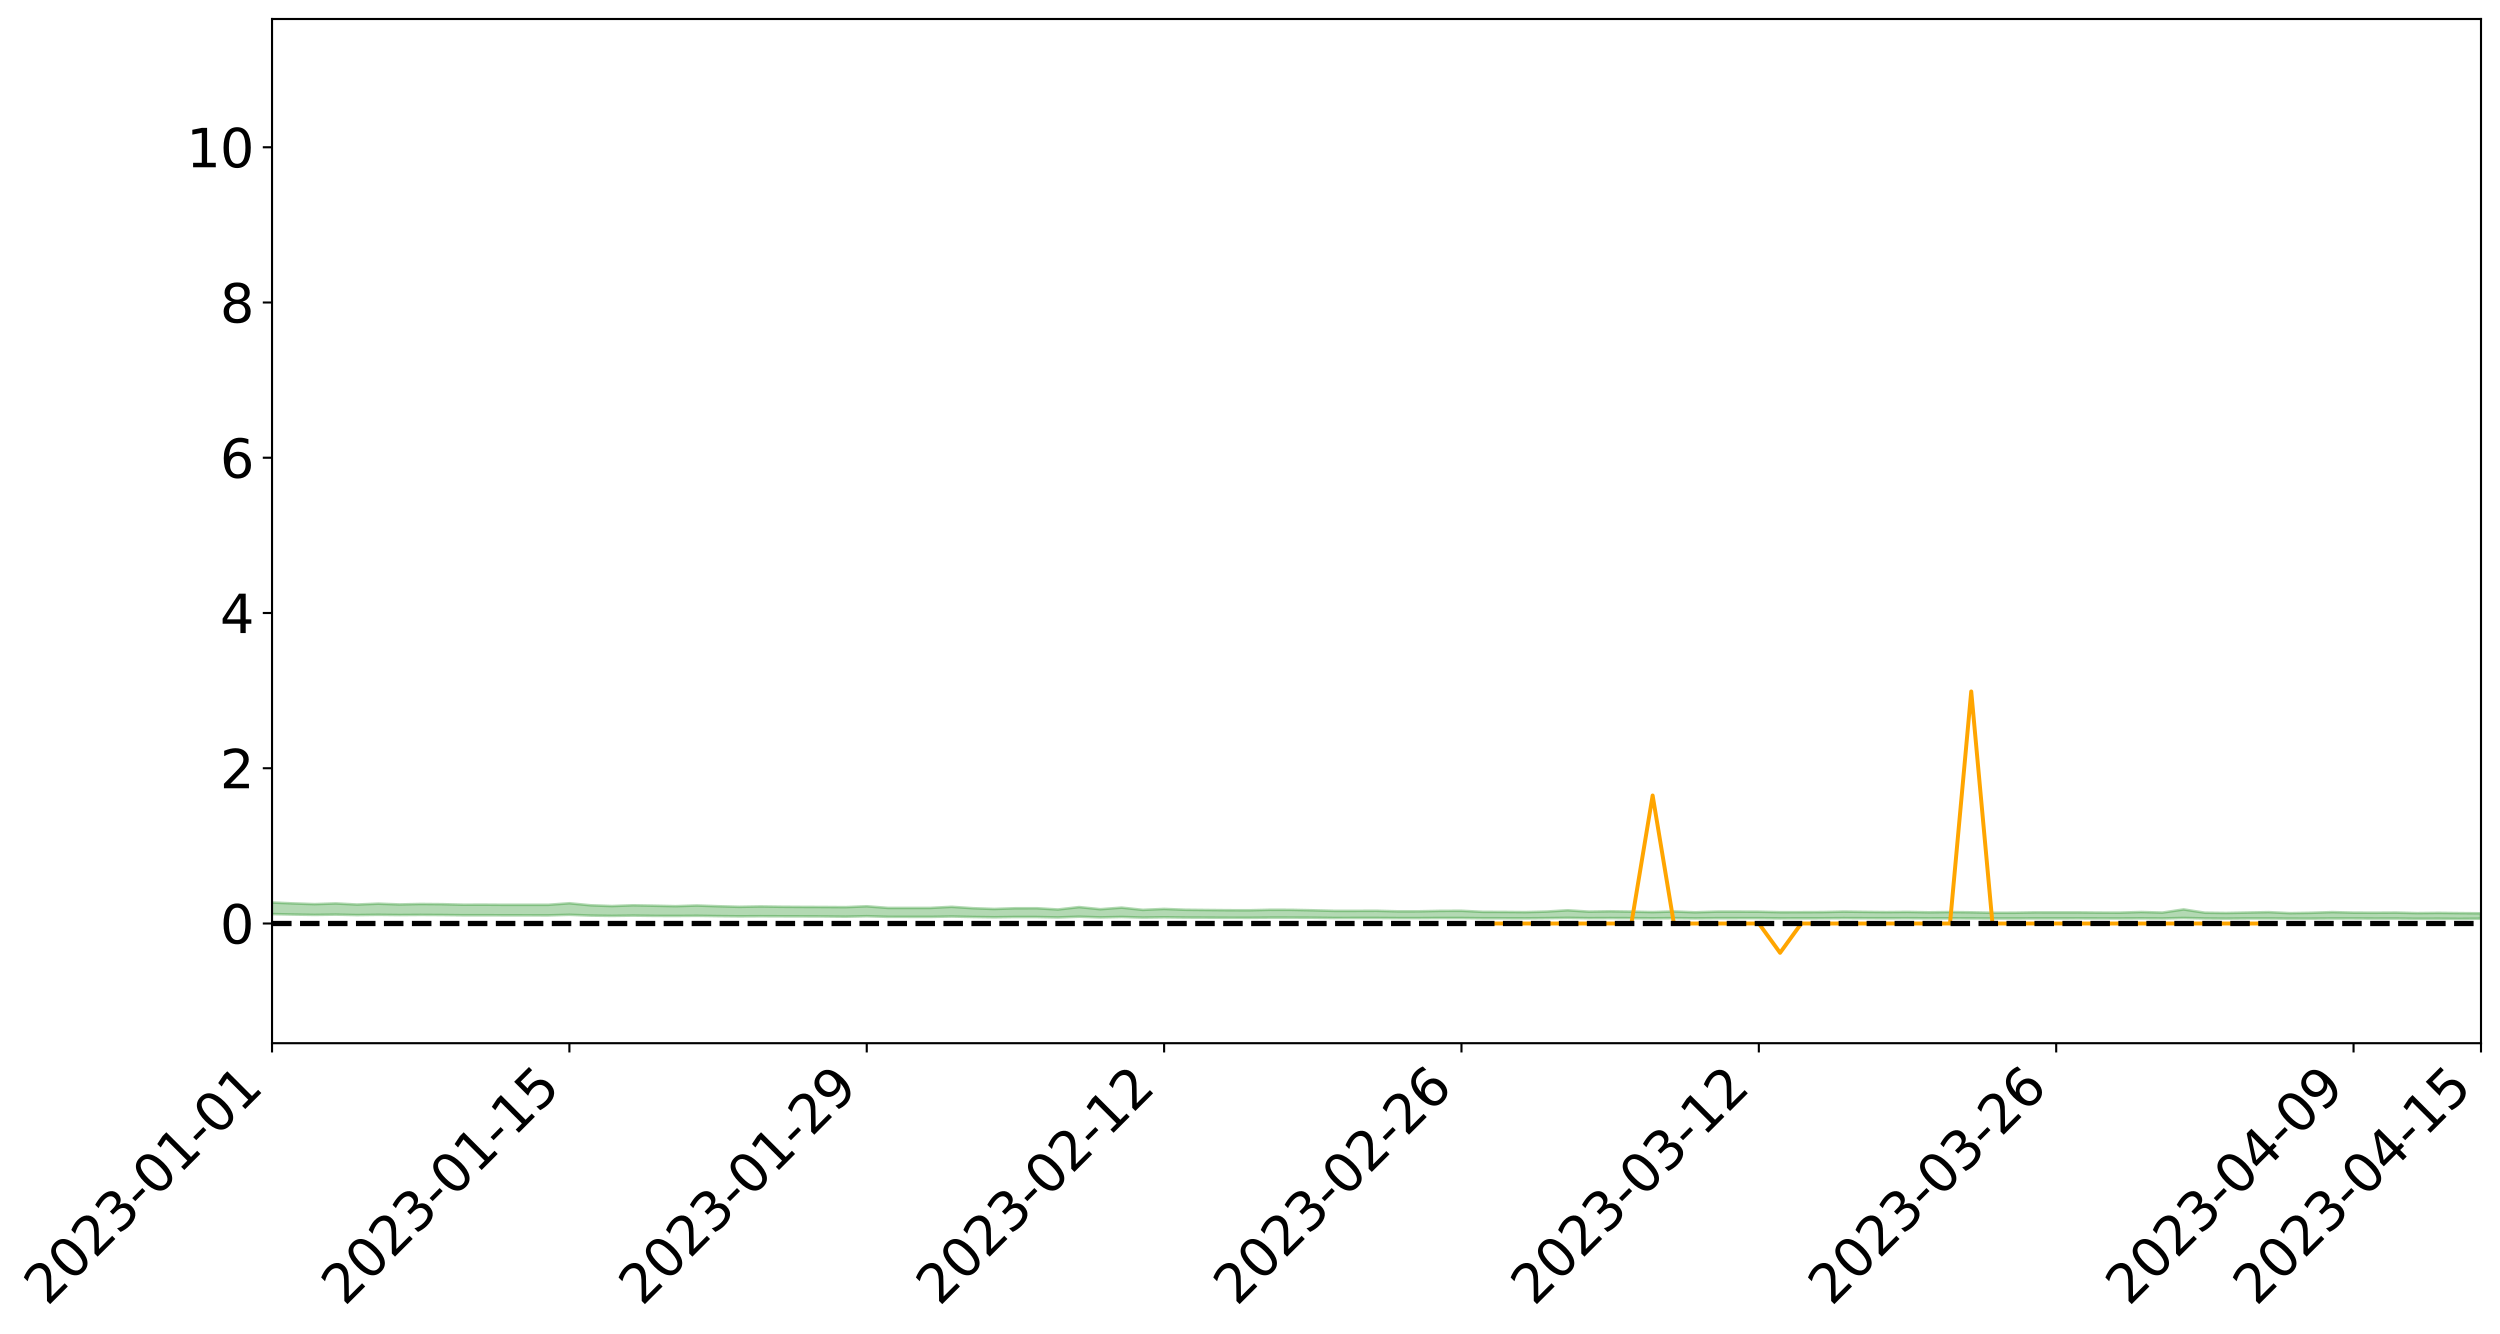 <?xml version="1.0" encoding="utf-8" standalone="no"?>
<!DOCTYPE svg PUBLIC "-//W3C//DTD SVG 1.1//EN"
  "http://www.w3.org/Graphics/SVG/1.1/DTD/svg11.dtd">
<svg xmlns:xlink="http://www.w3.org/1999/xlink" width="947.275pt" height="505.355pt" viewBox="0 0 947.275 505.355" xmlns="http://www.w3.org/2000/svg" version="1.1">
 <defs>
  <style type="text/css">*{stroke-linejoin: round; stroke-linecap: butt}</style>
 </defs>
 <g id="figure_1">
  <g id="patch_1">
   <path d="M 0 505.355 
L 947.275 505.355 
L 947.275 -0 
L 0 -0 
z
" style="fill: #ffffff"/>
  </g>
  <g id="axes_1">
   <g id="patch_2">
    <path d="M 103.075 395.28 
L 940.075 395.28 
L 940.075 7.2 
L 103.075 7.2 
z
" style="fill: #ffffff"/>
   </g>
   <g id="PolyCollection_1">
    <path d="M -4315.319 349.92 
L -4315.319 349.92 
L -4307.271 349.92 
L -4299.223 349.92 
L -4291.175 349.919 
L -4283.127 349.92 
L -4275.079 349.92 
L -4267.031 349.919 
L -4258.983 349.919 
L -4250.935 349.919 
L -4242.887 349.919 
L -4234.839 349.919 
L -4226.791 349.919 
L -4218.742 349.919 
L -4210.694 349.918 
L -4202.646 349.918 
L -4194.598 349.918 
L -4186.55 349.918 
L -4178.502 349.917 
L -4170.454 349.917 
L -4162.406 349.917 
L -4154.358 349.917 
L -4146.31 349.916 
L -4138.262 349.916 
L -4130.214 349.916 
L -4122.166 349.916 
L -4114.117 349.916 
L -4106.069 349.915 
L -4098.021 349.915 
L -4089.973 349.915 
L -4081.925 349.914 
L -4073.877 349.914 
L -4065.829 349.913 
L -4057.781 349.913 
L -4049.733 349.913 
L -4041.685 349.912 
L -4033.637 349.911 
L -4025.589 349.911 
L -4017.541 349.91 
L -4009.492 349.91 
L -4001.444 349.909 
L -3993.396 349.908 
L -3985.348 349.907 
L -3977.3 349.906 
L -3969.252 349.906 
L -3961.204 349.904 
L -3953.156 349.904 
L -3945.108 349.903 
L -3937.06 349.902 
L -3929.012 349.901 
L -3920.964 349.9 
L -3912.916 349.899 
L -3904.867 349.898 
L -3896.819 349.897 
L -3888.771 349.896 
L -3880.723 349.895 
L -3872.675 349.894 
L -3864.627 349.893 
L -3856.579 349.892 
L -3848.531 349.89 
L -3840.483 349.889 
L -3832.435 349.888 
L -3824.387 349.887 
L -3816.339 349.886 
L -3808.291 349.885 
L -3800.242 349.884 
L -3792.194 349.882 
L -3784.146 349.881 
L -3776.098 349.879 
L -3768.05 349.879 
L -3760.002 349.877 
L -3751.954 349.876 
L -3743.906 349.875 
L -3735.858 349.874 
L -3727.81 349.872 
L -3719.762 349.872 
L -3711.714 349.87 
L -3703.666 349.869 
L -3695.617 349.867 
L -3687.569 349.867 
L -3679.521 349.865 
L -3671.473 349.863 
L -3663.425 349.862 
L -3655.377 349.861 
L -3647.329 349.859 
L -3639.281 349.858 
L -3631.233 349.856 
L -3623.185 349.854 
L -3615.137 349.853 
L -3607.089 349.851 
L -3599.041 349.85 
L -3590.992 349.848 
L -3582.944 349.846 
L -3574.896 349.845 
L -3566.848 349.843 
L -3558.8 349.841 
L -3550.752 349.84 
L -3542.704 349.838 
L -3534.656 349.837 
L -3526.608 349.835 
L -3518.56 349.834 
L -3510.512 349.832 
L -3502.464 349.831 
L -3494.416 349.83 
L -3486.367 349.828 
L -3478.319 349.826 
L -3470.271 349.825 
L -3462.223 349.823 
L -3454.175 349.822 
L -3446.127 349.82 
L -3438.079 349.818 
L -3430.031 349.816 
L -3421.983 349.814 
L -3413.935 349.812 
L -3405.887 349.81 
L -3397.839 349.807 
L -3389.791 349.806 
L -3381.742 349.803 
L -3373.694 349.801 
L -3365.646 349.798 
L -3357.598 349.797 
L -3349.55 349.793 
L -3341.502 349.79 
L -3333.454 349.787 
L -3325.406 349.785 
L -3317.358 349.782 
L -3309.31 349.778 
L -3301.262 349.776 
L -3293.214 349.772 
L -3285.166 349.77 
L -3277.117 349.766 
L -3269.069 349.763 
L -3261.021 349.76 
L -3252.973 349.758 
L -3244.925 349.753 
L -3236.877 349.751 
L -3228.829 349.744 
L -3220.781 349.741 
L -3212.733 349.739 
L -3204.685 349.736 
L -3196.637 349.732 
L -3188.589 349.725 
L -3180.541 349.721 
L -3172.492 349.72 
L -3164.444 349.71 
L -3156.396 349.706 
L -3148.348 349.702 
L -3140.3 349.698 
L -3132.252 349.691 
L -3124.204 349.687 
L -3116.156 349.69 
L -3108.108 349.688 
L -3100.06 349.671 
L -3092.012 349.661 
L -3083.964 349.662 
L -3075.916 349.653 
L -3067.867 349.652 
L -3059.819 349.654 
L -3051.771 349.644 
L -3043.723 349.63 
L -3035.675 349.63 
L -3027.627 349.641 
L -3019.579 349.635 
L -3011.531 349.649 
L -3003.483 349.654 
L -2995.435 349.644 
L -2987.387 349.668 
L -2979.339 349.706 
L -2971.291 349.759 
L -2963.242 349.747 
L -2955.194 349.837 
L -2947.146 349.875 
L -2939.098 349.802 
L -2931.05 349.848 
L -2923.002 349.908 
L -2914.954 349.902 
L -2906.906 349.914 
L -2898.858 350.105 
L -2890.81 350.368 
L -2882.762 350.505 
L -2874.714 350.246 
L -2866.666 350.399 
L -2858.617 350.59 
L -2850.569 350.59 
L -2842.521 350.974 
L -2834.473 350.927 
L -2826.425 350.816 
L -2818.377 350.542 
L -2810.329 350.816 
L -2802.281 350.993 
L -2794.233 350.926 
L -2786.185 350.979 
L -2778.137 351.145 
L -2770.089 351.129 
L -2762.041 351 
L -2753.992 351.179 
L -2745.944 351.224 
L -2737.896 351.166 
L -2729.848 351.289 
L -2721.8 351.336 
L -2713.752 351.333 
L -2705.704 351.304 
L -2697.656 351.348 
L -2689.608 351.317 
L -2681.56 351.328 
L -2673.512 351.372 
L -2665.464 351.347 
L -2657.416 351.373 
L -2649.367 351.383 
L -2641.319 351.362 
L -2633.271 351.381 
L -2625.223 351.344 
L -2617.175 351.361 
L -2609.127 351.381 
L -2601.079 351.392 
L -2593.031 351.38 
L -2584.983 351.371 
L -2576.935 351.375 
L -2568.887 351.369 
L -2560.839 351.376 
L -2552.791 351.381 
L -2544.742 351.362 
L -2536.694 351.387 
L -2528.646 351.377 
L -2520.598 351.375 
L -2512.55 351.39 
L -2504.502 351.381 
L -2496.454 351.384 
L -2488.406 351.399 
L -2480.358 351.417 
L -2472.31 351.395 
L -2464.262 351.389 
L -2456.214 351.399 
L -2448.166 351.455 
L -2440.117 351.463 
L -2432.069 351.488 
L -2424.021 351.444 
L -2415.973 351.421 
L -2407.925 351.435 
L -2399.877 351.472 
L -2391.829 351.48 
L -2383.781 351.428 
L -2375.733 351.478 
L -2367.685 351.46 
L -2359.637 351.459 
L -2351.589 351.432 
L -2343.541 351.454 
L -2335.492 351.443 
L -2327.444 351.457 
L -2319.396 351.436 
L -2311.348 351.421 
L -2303.3 351.395 
L -2295.252 351.383 
L -2287.204 351.37 
L -2279.156 351.35 
L -2271.108 351.344 
L -2263.06 351.323 
L -2255.012 351.301 
L -2246.964 351.261 
L -2238.916 351.225 
L -2230.867 351.204 
L -2222.819 351.166 
L -2214.771 351.152 
L -2206.723 351.118 
L -2198.675 351.072 
L -2190.627 351.033 
L -2182.579 350.997 
L -2174.531 350.95 
L -2166.483 350.914 
L -2158.435 350.871 
L -2150.387 350.83 
L -2142.339 350.781 
L -2134.291 350.735 
L -2126.242 350.686 
L -2118.194 350.641 
L -2110.146 350.594 
L -2102.098 350.537 
L -2094.05 350.483 
L -2086.002 350.43 
L -2077.954 350.389 
L -2069.906 350.331 
L -2061.858 350.28 
L -2053.81 350.224 
L -2045.762 350.147 
L -2037.714 350.106 
L -2029.666 350.041 
L -2021.617 349.986 
L -2013.569 349.925 
L -2005.521 349.857 
L -1997.473 349.794 
L -1989.425 349.73 
L -1981.377 349.652 
L -1973.329 349.594 
L -1965.281 349.517 
L -1957.233 349.462 
L -1949.185 349.383 
L -1941.137 349.304 
L -1933.089 349.234 
L -1925.041 349.173 
L -1916.992 349.084 
L -1908.944 349.016 
L -1900.896 348.935 
L -1892.848 348.866 
L -1884.8 348.781 
L -1876.752 348.702 
L -1868.704 348.678 
L -1860.656 348.542 
L -1852.608 348.505 
L -1844.56 348.419 
L -1836.512 348.35 
L -1828.464 348.273 
L -1820.416 348.194 
L -1812.367 348.118 
L -1804.319 348.047 
L -1796.271 347.979 
L -1788.223 347.909 
L -1780.175 347.927 
L -1772.127 347.759 
L -1764.079 347.709 
L -1756.031 347.794 
L -1747.983 347.609 
L -1739.935 347.613 
L -1731.887 347.575 
L -1723.839 347.464 
L -1715.791 347.461 
L -1707.742 347.517 
L -1699.694 347.432 
L -1691.646 347.385 
L -1683.598 347.42 
L -1675.55 347.383 
L -1667.502 347.397 
L -1659.454 347.431 
L -1651.406 347.482 
L -1643.358 347.664 
L -1635.31 347.593 
L -1627.262 347.678 
L -1619.214 347.738 
L -1611.166 347.766 
L -1603.117 347.853 
L -1595.069 347.894 
L -1587.021 347.742 
L -1578.973 347.84 
L -1570.925 347.99 
L -1562.877 348.048 
L -1554.829 348.042 
L -1546.781 348.233 
L -1538.733 348.22 
L -1530.685 348.236 
L -1522.637 348.207 
L -1514.589 348.354 
L -1506.541 348.263 
L -1498.492 348.208 
L -1490.444 348.312 
L -1482.396 348.419 
L -1474.348 348.354 
L -1466.3 348.387 
L -1458.252 348.378 
L -1450.204 348.347 
L -1442.156 348.296 
L -1434.108 348.296 
L -1426.06 348.277 
L -1418.012 348.369 
L -1409.964 348.255 
L -1401.916 348.33 
L -1393.867 348.268 
L -1385.819 348.207 
L -1377.771 348.22 
L -1369.723 348.203 
L -1361.675 348.109 
L -1353.627 348.084 
L -1345.579 348.034 
L -1337.531 348.062 
L -1329.483 347.986 
L -1321.435 347.932 
L -1313.387 347.883 
L -1305.339 347.874 
L -1297.291 347.81 
L -1289.242 347.732 
L -1281.194 347.694 
L -1273.146 347.593 
L -1265.098 347.545 
L -1257.05 347.572 
L -1249.002 347.52 
L -1240.954 347.422 
L -1232.906 347.345 
L -1224.858 347.309 
L -1216.81 347.23 
L -1208.762 347.225 
L -1200.714 347.204 
L -1192.666 347.171 
L -1184.617 347.134 
L -1176.569 347.075 
L -1168.521 347.075 
L -1160.473 347.028 
L -1152.425 347.001 
L -1144.377 346.966 
L -1136.329 346.946 
L -1128.281 346.896 
L -1120.233 346.823 
L -1112.185 346.8 
L -1104.137 346.737 
L -1096.089 346.657 
L -1088.041 346.682 
L -1079.992 346.58 
L -1071.944 346.597 
L -1063.896 346.564 
L -1055.848 346.553 
L -1047.8 346.484 
L -1039.752 346.465 
L -1031.704 346.442 
L -1023.656 346.362 
L -1015.608 346.366 
L -1007.56 346.347 
L -999.512 346.333 
L -991.464 346.29 
L -983.416 346.294 
L -975.367 346.252 
L -967.319 346.212 
L -959.271 346.154 
L -951.223 346.13 
L -943.175 346.112 
L -935.127 346.07 
L -927.079 346.069 
L -919.031 346.045 
L -910.983 346.009 
L -902.935 346.004 
L -894.887 345.964 
L -886.839 345.988 
L -878.791 345.959 
L -870.742 345.955 
L -862.694 345.908 
L -854.646 345.845 
L -846.598 345.891 
L -838.55 345.885 
L -830.502 345.862 
L -822.454 345.839 
L -814.406 345.795 
L -806.358 345.783 
L -798.31 345.757 
L -790.262 345.758 
L -782.214 345.747 
L -774.166 345.706 
L -766.117 345.648 
L -758.069 345.717 
L -750.021 345.698 
L -741.973 345.649 
L -733.925 345.676 
L -725.877 345.59 
L -717.829 345.598 
L -709.781 345.601 
L -701.733 345.541 
L -693.685 345.635 
L -685.637 345.535 
L -677.589 345.482 
L -669.541 345.542 
L -661.492 345.555 
L -653.444 345.52 
L -645.396 345.54 
L -637.348 345.49 
L -629.3 345.571 
L -621.252 345.521 
L -613.204 345.532 
L -605.156 345.466 
L -597.108 345.406 
L -589.06 345.466 
L -581.012 345.579 
L -572.964 345.432 
L -564.916 345.431 
L -556.867 345.371 
L -548.819 345.387 
L -540.771 345.371 
L -532.723 345.33 
L -524.675 345.31 
L -516.627 345.361 
L -508.579 345.322 
L -500.531 345.369 
L -492.483 345.372 
L -484.435 345.208 
L -476.387 345.267 
L -468.339 345.267 
L -460.291 345.273 
L -452.242 345.278 
L -444.194 345.375 
L -436.146 345.412 
L -428.098 345.405 
L -420.05 345.514 
L -412.002 345.696 
L -403.954 345.476 
L -395.906 345.473 
L -387.858 345.477 
L -379.81 345.549 
L -371.762 345.566 
L -363.714 345.566 
L -355.666 345.724 
L -347.617 345.783 
L -339.569 345.603 
L -331.521 345.765 
L -323.473 345.685 
L -315.425 345.634 
L -307.377 345.831 
L -299.329 345.79 
L -291.281 345.917 
L -283.233 345.876 
L -275.185 345.787 
L -267.137 345.865 
L -259.089 345.862 
L -251.041 345.937 
L -242.992 345.885 
L -234.944 346.011 
L -226.896 345.913 
L -218.848 345.978 
L -210.8 345.96 
L -202.752 346.031 
L -194.704 345.905 
L -186.656 346.031 
L -178.608 346.019 
L -170.56 346.103 
L -162.512 346.146 
L -154.464 346.141 
L -146.416 346.114 
L -138.367 346.166 
L -130.319 346.205 
L -122.271 346.162 
L -114.223 346.143 
L -106.175 346.188 
L -98.127 346.23 
L -90.079 346.146 
L -82.031 346.096 
L -73.983 346.273 
L -65.935 346.351 
L -57.887 346.161 
L -49.839 346.212 
L -41.791 346.236 
L -33.742 346.245 
L -25.694 346.335 
L -17.646 346.32 
L -9.598 346.279 
L -1.55 346.316 
L 6.498 346.325 
L 14.546 346.222 
L 22.594 346.271 
L 30.642 346.238 
L 38.69 346.375 
L 46.738 346.545 
L 54.786 346.519 
L 62.834 346.383 
L 70.883 346.368 
L 78.931 346.387 
L 86.979 346.393 
L 95.027 346.52 
L 103.075 346.359 
L 111.123 346.53 
L 119.171 346.667 
L 127.219 346.554 
L 135.267 346.731 
L 143.315 346.622 
L 151.363 346.72 
L 159.411 346.658 
L 167.459 346.707 
L 175.508 346.803 
L 183.556 346.798 
L 191.604 346.829 
L 199.652 346.839 
L 207.7 346.851 
L 215.748 346.624 
L 223.796 346.921 
L 231.844 347.045 
L 239.892 346.929 
L 247.94 347.038 
L 255.988 347.064 
L 264.036 347.004 
L 272.084 347.128 
L 280.133 347.211 
L 288.181 347.165 
L 296.229 347.199 
L 304.277 347.219 
L 312.325 347.251 
L 320.373 347.345 
L 328.421 347.16 
L 336.469 347.396 
L 344.517 347.403 
L 352.565 347.416 
L 360.613 347.273 
L 368.661 347.452 
L 376.709 347.571 
L 384.758 347.453 
L 392.806 347.467 
L 400.854 347.632 
L 408.902 347.347 
L 416.95 347.615 
L 424.998 347.448 
L 433.046 347.681 
L 441.094 347.571 
L 449.142 347.672 
L 457.19 347.703 
L 465.238 347.746 
L 473.286 347.759 
L 481.334 347.695 
L 489.383 347.696 
L 497.431 347.727 
L 505.479 347.832 
L 513.527 347.818 
L 521.575 347.814 
L 529.623 347.878 
L 537.671 347.882 
L 545.719 347.829 
L 553.767 347.838 
L 561.815 347.937 
L 569.863 347.951 
L 577.911 347.975 
L 585.959 347.896 
L 594.008 347.778 
L 602.056 347.909 
L 610.104 347.87 
L 618.152 347.905 
L 626.2 347.963 
L 634.248 347.891 
L 642.296 347.984 
L 650.344 347.918 
L 658.392 347.908 
L 666.44 347.904 
L 674.488 347.985 
L 682.536 347.964 
L 690.584 347.956 
L 698.633 347.896 
L 706.681 347.927 
L 714.729 347.94 
L 722.777 347.922 
L 730.825 347.975 
L 738.873 347.962 
L 746.921 347.992 
L 754.969 348.025 
L 763.017 348.022 
L 771.065 347.988 
L 779.113 347.996 
L 787.161 347.975 
L 795.209 348.001 
L 803.258 348.006 
L 811.306 347.968 
L 819.354 348.01 
L 827.402 347.825 
L 835.45 348.01 
L 843.498 348.079 
L 851.546 348.004 
L 859.594 348.004 
L 867.642 348.073 
L 875.69 348.076 
L 883.738 348.011 
L 891.786 348.007 
L 899.834 348.052 
L 907.883 348.037 
L 915.931 348.122 
L 923.979 348.094 
L 932.027 348.161 
L 940.075 348.089 
L 940.075 346.066 
L 940.075 346.066 
L 932.027 345.987 
L 923.979 345.89 
L 915.931 345.987 
L 907.883 345.793 
L 899.834 345.843 
L 891.786 345.813 
L 883.738 345.611 
L 875.69 345.866 
L 867.642 346.001 
L 859.594 345.621 
L 851.546 345.783 
L 843.498 345.939 
L 835.45 345.835 
L 827.402 344.594 
L 819.354 345.796 
L 811.306 345.571 
L 803.258 345.814 
L 795.209 345.799 
L 787.161 345.709 
L 779.113 345.723 
L 771.065 345.704 
L 763.017 345.849 
L 754.969 345.861 
L 746.921 345.688 
L 738.873 345.577 
L 730.825 345.689 
L 722.777 345.527 
L 714.729 345.606 
L 706.681 345.517 
L 698.633 345.401 
L 690.584 345.593 
L 682.536 345.626 
L 674.488 345.64 
L 666.44 345.447 
L 658.392 345.417 
L 650.344 345.422 
L 642.296 345.678 
L 634.248 345.361 
L 626.2 345.6 
L 618.152 345.423 
L 610.104 345.293 
L 602.056 345.43 
L 594.008 344.917 
L 585.959 345.405 
L 577.911 345.617 
L 569.863 345.538 
L 561.815 345.51 
L 553.767 345.106 
L 545.719 345.136 
L 537.671 345.304 
L 529.623 345.313 
L 521.575 345.099 
L 513.527 345.131 
L 505.479 345.13 
L 497.431 344.922 
L 489.383 344.746 
L 481.334 344.723 
L 473.286 344.916 
L 465.238 344.886 
L 457.19 344.805 
L 449.142 344.721 
L 441.094 344.403 
L 433.046 344.76 
L 424.998 343.908 
L 416.95 344.515 
L 408.902 343.705 
L 400.854 344.619 
L 392.806 344.141 
L 384.758 344.148 
L 376.709 344.42 
L 368.661 344.135 
L 360.613 343.602 
L 352.565 344.018 
L 344.517 344.025 
L 336.469 344.023 
L 328.421 343.399 
L 320.373 343.73 
L 312.325 343.668 
L 304.277 343.638 
L 296.229 343.581 
L 288.181 343.462 
L 280.133 343.606 
L 272.084 343.385 
L 264.036 343.106 
L 255.988 343.362 
L 247.94 343.183 
L 239.892 343.024 
L 231.844 343.317 
L 223.796 343.025 
L 215.748 342.257 
L 207.7 342.84 
L 199.652 342.83 
L 191.604 342.844 
L 183.556 342.786 
L 175.508 342.802 
L 167.459 342.602 
L 159.411 342.527 
L 151.363 342.704 
L 143.315 342.409 
L 135.267 342.737 
L 127.219 342.323 
L 119.171 342.583 
L 111.123 342.312 
L 103.075 341.974 
L 95.027 342.313 
L 86.979 342.019 
L 78.931 342.056 
L 70.883 342.059 
L 62.834 342.105 
L 54.786 342.413 
L 46.738 342.5 
L 38.69 342.168 
L 30.642 341.828 
L 22.594 341.947 
L 14.546 341.894 
L 6.498 342.137 
L -1.55 342.134 
L -9.598 342.064 
L -17.646 342.202 
L -25.694 342.214 
L -33.742 342.054 
L -41.791 342.098 
L -49.839 342.05 
L -57.887 341.987 
L -65.935 342.419 
L -73.983 342.212 
L -82.031 341.921 
L -90.079 342.096 
L -98.127 342.255 
L -106.175 342.19 
L -114.223 342.147 
L -122.271 342.225 
L -130.319 342.392 
L -138.367 342.264 
L -146.416 342.233 
L -154.464 342.321 
L -162.512 342.25 
L -170.56 342.307 
L -178.608 342.139 
L -186.656 342.235 
L -194.704 342.025 
L -202.752 342.253 
L -210.8 342.184 
L -218.848 342.266 
L -226.896 342.227 
L -234.944 342.376 
L -242.992 342.191 
L -251.041 342.348 
L -259.089 342.24 
L -267.137 342.29 
L -275.185 342.211 
L -283.233 342.289 
L -291.281 342.462 
L -299.329 342.341 
L -307.377 342.4 
L -315.425 342.14 
L -323.473 342.293 
L -331.521 342.383 
L -339.569 342.188 
L -347.617 342.454 
L -355.666 342.496 
L -363.714 342.245 
L -371.762 342.273 
L -379.81 342.279 
L -387.858 342.205 
L -395.906 342.299 
L -403.954 342.3 
L -412.002 342.65 
L -420.05 342.455 
L -428.098 342.32 
L -436.146 342.354 
L -444.194 342.337 
L -452.242 342.269 
L -460.291 342.337 
L -468.339 342.303 
L -476.387 342.412 
L -484.435 342.35 
L -492.483 342.568 
L -500.531 342.628 
L -508.579 342.622 
L -516.627 342.699 
L -524.675 342.666 
L -532.723 342.757 
L -540.771 342.825 
L -548.819 342.947 
L -556.867 342.915 
L -564.916 343.046 
L -572.964 343.063 
L -581.012 343.276 
L -589.06 343.191 
L -597.108 343.161 
L -605.156 343.271 
L -613.204 343.339 
L -621.252 343.374 
L -629.3 343.508 
L -637.348 343.451 
L -645.396 343.55 
L -653.444 343.547 
L -661.492 343.592 
L -669.541 343.592 
L -677.589 343.577 
L -685.637 343.685 
L -693.685 343.819 
L -701.733 343.735 
L -709.781 343.824 
L -717.829 343.822 
L -725.877 343.882 
L -733.925 343.99 
L -741.973 343.985 
L -750.021 344.076 
L -758.069 344.118 
L -766.117 344.065 
L -774.166 344.132 
L -782.214 344.204 
L -790.262 344.244 
L -798.31 344.264 
L -806.358 344.322 
L -814.406 344.339 
L -822.454 344.41 
L -830.502 344.446 
L -838.55 344.48 
L -846.598 344.511 
L -854.646 344.436 
L -862.694 344.561 
L -870.742 344.622 
L -878.791 344.629 
L -886.839 344.651 
L -894.887 344.674 
L -902.935 344.723 
L -910.983 344.735 
L -919.031 344.797 
L -927.079 344.829 
L -935.127 344.841 
L -943.175 344.872 
L -951.223 344.913 
L -959.271 344.956 
L -967.319 345.051 
L -975.367 345.086 
L -983.416 345.14 
L -991.464 345.142 
L -999.512 345.198 
L -1007.56 345.217 
L -1015.608 345.246 
L -1023.656 345.223 
L -1031.704 345.354 
L -1039.752 345.379 
L -1047.8 345.408 
L -1055.848 345.497 
L -1063.896 345.505 
L -1071.944 345.551 
L -1079.992 345.54 
L -1088.041 345.654 
L -1096.089 345.632 
L -1104.137 345.748 
L -1112.185 345.823 
L -1120.233 345.857 
L -1128.281 345.956 
L -1136.329 346.026 
L -1144.377 346.049 
L -1152.425 346.096 
L -1160.473 346.127 
L -1168.521 346.19 
L -1176.569 346.191 
L -1184.617 346.27 
L -1192.666 346.329 
L -1200.714 346.369 
L -1208.762 346.4 
L -1216.81 346.416 
L -1224.858 346.51 
L -1232.906 346.534 
L -1240.954 346.581 
L -1249.002 346.664 
L -1257.05 346.694 
L -1265.098 346.625 
L -1273.146 346.644 
L -1281.194 346.727 
L -1289.242 346.734 
L -1297.291 346.793 
L -1305.339 346.838 
L -1313.387 346.818 
L -1321.435 346.831 
L -1329.483 346.869 
L -1337.531 346.933 
L -1345.579 346.87 
L -1353.627 346.896 
L -1361.675 346.892 
L -1369.723 346.978 
L -1377.771 346.961 
L -1385.819 346.925 
L -1393.867 346.967 
L -1401.916 347.018 
L -1409.964 346.908 
L -1418.012 347.015 
L -1426.06 346.889 
L -1434.108 346.885 
L -1442.156 346.864 
L -1450.204 346.895 
L -1458.252 346.914 
L -1466.3 346.931 
L -1474.348 346.863 
L -1482.396 346.914 
L -1490.444 346.758 
L -1498.492 346.575 
L -1506.541 346.632 
L -1514.589 346.725 
L -1522.637 346.511 
L -1530.685 346.54 
L -1538.733 346.481 
L -1546.781 346.472 
L -1554.829 346.193 
L -1562.877 346.159 
L -1570.925 346.056 
L -1578.973 345.83 
L -1587.021 345.641 
L -1595.069 345.834 
L -1603.117 345.731 
L -1611.166 345.569 
L -1619.214 345.504 
L -1627.262 345.391 
L -1635.31 345.24 
L -1643.358 345.304 
L -1651.406 345.048 
L -1659.454 344.917 
L -1667.502 344.864 
L -1675.55 344.822 
L -1683.598 344.861 
L -1691.646 344.809 
L -1699.694 344.876 
L -1707.742 344.962 
L -1715.791 344.856 
L -1723.839 344.861 
L -1731.887 344.996 
L -1739.935 345.042 
L -1747.983 345.017 
L -1756.031 345.277 
L -1764.079 345.132 
L -1772.127 345.211 
L -1780.175 345.417 
L -1788.223 345.39 
L -1796.271 345.481 
L -1804.319 345.566 
L -1812.367 345.662 
L -1820.416 345.755 
L -1828.464 345.857 
L -1836.512 345.954 
L -1844.56 346.038 
L -1852.608 346.156 
L -1860.656 346.205 
L -1868.704 346.378 
L -1876.752 346.411 
L -1884.8 346.512 
L -1892.848 346.625 
L -1900.896 346.716 
L -1908.944 346.826 
L -1916.992 346.912 
L -1925.041 347.029 
L -1933.089 347.112 
L -1941.137 347.209 
L -1949.185 347.311 
L -1957.233 347.417 
L -1965.281 347.494 
L -1973.329 347.599 
L -1981.377 347.674 
L -1989.425 347.78 
L -1997.473 347.866 
L -2005.521 347.958 
L -2013.569 348.048 
L -2021.617 348.133 
L -2029.666 348.211 
L -2037.714 348.303 
L -2045.762 348.364 
L -2053.81 348.467 
L -2061.858 348.547 
L -2069.906 348.618 
L -2077.954 348.7 
L -2086.002 348.771 
L -2094.05 348.836 
L -2102.098 348.914 
L -2110.146 348.996 
L -2118.194 349.064 
L -2126.242 349.129 
L -2134.291 349.204 
L -2142.339 349.265 
L -2150.387 349.335 
L -2158.435 349.395 
L -2166.483 349.46 
L -2174.531 349.513 
L -2182.579 349.582 
L -2190.627 349.634 
L -2198.675 349.694 
L -2206.723 349.761 
L -2214.771 349.815 
L -2222.819 349.847 
L -2230.867 349.902 
L -2238.916 349.94 
L -2246.964 349.993 
L -2255.012 350.054 
L -2263.06 350.093 
L -2271.108 350.129 
L -2279.156 350.155 
L -2287.204 350.191 
L -2295.252 350.223 
L -2303.3 350.255 
L -2311.348 350.3 
L -2319.396 350.333 
L -2327.444 350.369 
L -2335.492 350.377 
L -2343.541 350.407 
L -2351.589 350.404 
L -2359.637 350.446 
L -2367.685 350.471 
L -2375.733 350.498 
L -2383.781 350.467 
L -2391.829 350.537 
L -2399.877 350.546 
L -2407.925 350.528 
L -2415.973 350.532 
L -2424.021 350.573 
L -2432.069 350.631 
L -2440.117 350.625 
L -2448.166 350.635 
L -2456.214 350.597 
L -2464.262 350.616 
L -2472.31 350.628 
L -2480.358 350.664 
L -2488.406 350.663 
L -2496.454 350.664 
L -2504.502 350.675 
L -2512.55 350.698 
L -2520.598 350.704 
L -2528.646 350.717 
L -2536.694 350.739 
L -2544.742 350.732 
L -2552.791 350.762 
L -2560.839 350.77 
L -2568.887 350.777 
L -2576.935 350.799 
L -2584.983 350.807 
L -2593.031 350.826 
L -2601.079 350.848 
L -2609.127 350.851 
L -2617.175 350.844 
L -2625.223 350.845 
L -2633.271 350.885 
L -2641.319 350.878 
L -2649.367 350.907 
L -2657.416 350.909 
L -2665.464 350.894 
L -2673.512 350.928 
L -2681.56 350.896 
L -2689.608 350.894 
L -2697.656 350.932 
L -2705.704 350.898 
L -2713.752 350.932 
L -2721.8 350.944 
L -2729.848 350.905 
L -2737.896 350.797 
L -2745.944 350.858 
L -2753.992 350.823 
L -2762.041 350.651 
L -2770.089 350.786 
L -2778.137 350.806 
L -2786.185 350.647 
L -2794.233 350.601 
L -2802.281 350.668 
L -2810.329 350.498 
L -2818.377 350.215 
L -2826.425 350.507 
L -2834.473 350.623 
L -2842.521 350.674 
L -2850.569 350.279 
L -2858.617 350.284 
L -2866.666 350.085 
L -2874.714 349.929 
L -2882.762 350.205 
L -2890.81 350.066 
L -2898.858 349.792 
L -2906.906 349.592 
L -2914.954 349.582 
L -2923.002 349.591 
L -2931.05 349.531 
L -2939.098 349.486 
L -2947.146 349.565 
L -2955.194 349.53 
L -2963.242 349.438 
L -2971.291 349.454 
L -2979.339 349.4 
L -2987.387 349.362 
L -2995.435 349.336 
L -3003.483 349.351 
L -3011.531 349.347 
L -3019.579 349.334 
L -3027.627 349.342 
L -3035.675 349.332 
L -3043.723 349.334 
L -3051.771 349.355 
L -3059.819 349.364 
L -3067.867 349.364 
L -3075.916 349.367 
L -3083.964 349.38 
L -3092.012 349.379 
L -3100.06 349.392 
L -3108.108 349.413 
L -3116.156 349.419 
L -3124.204 349.416 
L -3132.252 349.424 
L -3140.3 349.433 
L -3148.348 349.441 
L -3156.396 349.448 
L -3164.444 349.456 
L -3172.492 349.472 
L -3180.541 349.474 
L -3188.589 349.483 
L -3196.637 349.494 
L -3204.685 349.501 
L -3212.733 349.509 
L -3220.781 349.514 
L -3228.829 349.52 
L -3236.877 349.534 
L -3244.925 349.54 
L -3252.973 349.549 
L -3261.021 349.554 
L -3269.069 349.561 
L -3277.117 349.57 
L -3285.166 349.578 
L -3293.214 349.584 
L -3301.262 349.593 
L -3309.31 349.599 
L -3317.358 349.607 
L -3325.406 349.614 
L -3333.454 349.621 
L -3341.502 349.628 
L -3349.55 349.635 
L -3357.598 349.644 
L -3365.646 349.649 
L -3373.694 349.657 
L -3381.742 349.663 
L -3389.791 349.671 
L -3397.839 349.675 
L -3405.887 349.682 
L -3413.935 349.689 
L -3421.983 349.695 
L -3430.031 349.701 
L -3438.079 349.706 
L -3446.127 349.714 
L -3454.175 349.72 
L -3462.223 349.723 
L -3470.271 349.729 
L -3478.319 349.735 
L -3486.367 349.74 
L -3494.416 349.745 
L -3502.464 349.749 
L -3510.512 349.754 
L -3518.56 349.759 
L -3526.608 349.764 
L -3534.656 349.769 
L -3542.704 349.773 
L -3550.752 349.778 
L -3558.8 349.782 
L -3566.848 349.786 
L -3574.896 349.791 
L -3582.944 349.794 
L -3590.992 349.798 
L -3599.041 349.802 
L -3607.089 349.806 
L -3615.137 349.81 
L -3623.185 349.813 
L -3631.233 349.816 
L -3639.281 349.82 
L -3647.329 349.824 
L -3655.377 349.826 
L -3663.425 349.83 
L -3671.473 349.832 
L -3679.521 349.835 
L -3687.569 349.839 
L -3695.617 349.841 
L -3703.666 349.844 
L -3711.714 349.846 
L -3719.762 349.849 
L -3727.81 349.85 
L -3735.858 349.854 
L -3743.906 349.854 
L -3751.954 349.856 
L -3760.002 349.857 
L -3768.05 349.858 
L -3776.098 349.859 
L -3784.146 349.861 
L -3792.194 349.862 
L -3800.242 349.864 
L -3808.291 349.866 
L -3816.339 349.867 
L -3824.387 349.868 
L -3832.435 349.87 
L -3840.483 349.871 
L -3848.531 349.873 
L -3856.579 349.874 
L -3864.627 349.876 
L -3872.675 349.877 
L -3880.723 349.879 
L -3888.771 349.88 
L -3896.819 349.882 
L -3904.867 349.884 
L -3912.916 349.885 
L -3920.964 349.886 
L -3929.012 349.888 
L -3937.06 349.89 
L -3945.108 349.891 
L -3953.156 349.892 
L -3961.204 349.894 
L -3969.252 349.896 
L -3977.3 349.897 
L -3985.348 349.898 
L -3993.396 349.9 
L -4001.444 349.901 
L -4009.492 349.902 
L -4017.541 349.903 
L -4025.589 349.904 
L -4033.637 349.905 
L -4041.685 349.905 
L -4049.733 349.907 
L -4057.781 349.907 
L -4065.829 349.908 
L -4073.877 349.909 
L -4081.925 349.909 
L -4089.973 349.91 
L -4098.021 349.91 
L -4106.069 349.911 
L -4114.117 349.911 
L -4122.166 349.912 
L -4130.214 349.912 
L -4138.262 349.913 
L -4146.31 349.913 
L -4154.358 349.913 
L -4162.406 349.913 
L -4170.454 349.913 
L -4178.502 349.914 
L -4186.55 349.915 
L -4194.598 349.915 
L -4202.646 349.915 
L -4210.694 349.915 
L -4218.742 349.916 
L -4226.791 349.916 
L -4234.839 349.917 
L -4242.887 349.917 
L -4250.935 349.917 
L -4258.983 349.917 
L -4267.031 349.917 
L -4275.079 349.918 
L -4283.127 349.918 
L -4291.175 349.918 
L -4299.223 349.919 
L -4307.271 349.919 
L -4315.319 349.92 
z
" clip-path="url(#p966be3844c)" style="fill: #008000; fill-opacity: 0.3; stroke: #008000; stroke-opacity: 0.3"/>
   </g>
   <g id="matplotlib.axis_1">
    <g id="xtick_1">
     <g id="line2d_1">
      <defs>
       <path id="mb9bcf70314" d="M 0 0 
L 0 3.5 
" style="stroke: #000000; stroke-width: 0.8"/>
      </defs>
      <g>
       <use xlink:href="#mb9bcf70314" x="103.075" y="395.28" style="stroke: #000000; stroke-width: 0.8"/>
      </g>
     </g>
     <g id="text_1">
      <!-- 2023-01-01 -->
      <g transform="translate(17.946 495.214) rotate(-45) scale(0.2 -0.2)">
       <defs>
        <path id="DejaVuSans-32" d="M 1228 531 
L 3431 531 
L 3431 0 
L 469 0 
L 469 531 
Q 828 903 1448 1529 
Q 2069 2156 2228 2338 
Q 2531 2678 2651 2914 
Q 2772 3150 2772 3378 
Q 2772 3750 2511 3984 
Q 2250 4219 1831 4219 
Q 1534 4219 1204 4116 
Q 875 4013 500 3803 
L 500 4441 
Q 881 4594 1212 4672 
Q 1544 4750 1819 4750 
Q 2544 4750 2975 4387 
Q 3406 4025 3406 3419 
Q 3406 3131 3298 2873 
Q 3191 2616 2906 2266 
Q 2828 2175 2409 1742 
Q 1991 1309 1228 531 
z
" transform="scale(0.016)"/>
        <path id="DejaVuSans-30" d="M 2034 4250 
Q 1547 4250 1301 3770 
Q 1056 3291 1056 2328 
Q 1056 1369 1301 889 
Q 1547 409 2034 409 
Q 2525 409 2770 889 
Q 3016 1369 3016 2328 
Q 3016 3291 2770 3770 
Q 2525 4250 2034 4250 
z
M 2034 4750 
Q 2819 4750 3233 4129 
Q 3647 3509 3647 2328 
Q 3647 1150 3233 529 
Q 2819 -91 2034 -91 
Q 1250 -91 836 529 
Q 422 1150 422 2328 
Q 422 3509 836 4129 
Q 1250 4750 2034 4750 
z
" transform="scale(0.016)"/>
        <path id="DejaVuSans-33" d="M 2597 2516 
Q 3050 2419 3304 2112 
Q 3559 1806 3559 1356 
Q 3559 666 3084 287 
Q 2609 -91 1734 -91 
Q 1441 -91 1130 -33 
Q 819 25 488 141 
L 488 750 
Q 750 597 1062 519 
Q 1375 441 1716 441 
Q 2309 441 2620 675 
Q 2931 909 2931 1356 
Q 2931 1769 2642 2001 
Q 2353 2234 1838 2234 
L 1294 2234 
L 1294 2753 
L 1863 2753 
Q 2328 2753 2575 2939 
Q 2822 3125 2822 3475 
Q 2822 3834 2567 4026 
Q 2313 4219 1838 4219 
Q 1578 4219 1281 4162 
Q 984 4106 628 3988 
L 628 4550 
Q 988 4650 1302 4700 
Q 1616 4750 1894 4750 
Q 2613 4750 3031 4423 
Q 3450 4097 3450 3541 
Q 3450 3153 3228 2886 
Q 3006 2619 2597 2516 
z
" transform="scale(0.016)"/>
        <path id="DejaVuSans-2d" d="M 313 2009 
L 1997 2009 
L 1997 1497 
L 313 1497 
L 313 2009 
z
" transform="scale(0.016)"/>
        <path id="DejaVuSans-31" d="M 794 531 
L 1825 531 
L 1825 4091 
L 703 3866 
L 703 4441 
L 1819 4666 
L 2450 4666 
L 2450 531 
L 3481 531 
L 3481 0 
L 794 0 
L 794 531 
z
" transform="scale(0.016)"/>
       </defs>
       <use xlink:href="#DejaVuSans-32"/>
       <use xlink:href="#DejaVuSans-30" x="63.623"/>
       <use xlink:href="#DejaVuSans-32" x="127.246"/>
       <use xlink:href="#DejaVuSans-33" x="190.869"/>
       <use xlink:href="#DejaVuSans-2d" x="254.492"/>
       <use xlink:href="#DejaVuSans-30" x="290.576"/>
       <use xlink:href="#DejaVuSans-31" x="354.199"/>
       <use xlink:href="#DejaVuSans-2d" x="417.822"/>
       <use xlink:href="#DejaVuSans-30" x="453.906"/>
       <use xlink:href="#DejaVuSans-31" x="517.529"/>
      </g>
     </g>
    </g>
    <g id="xtick_2">
     <g id="line2d_2">
      <g>
       <use xlink:href="#mb9bcf70314" x="215.748" y="395.28" style="stroke: #000000; stroke-width: 0.8"/>
      </g>
     </g>
     <g id="text_2">
      <!-- 2023-01-15 -->
      <g transform="translate(130.619 495.214) rotate(-45) scale(0.2 -0.2)">
       <defs>
        <path id="DejaVuSans-35" d="M 691 4666 
L 3169 4666 
L 3169 4134 
L 1269 4134 
L 1269 2991 
Q 1406 3038 1543 3061 
Q 1681 3084 1819 3084 
Q 2600 3084 3056 2656 
Q 3513 2228 3513 1497 
Q 3513 744 3044 326 
Q 2575 -91 1722 -91 
Q 1428 -91 1123 -41 
Q 819 9 494 109 
L 494 744 
Q 775 591 1075 516 
Q 1375 441 1709 441 
Q 2250 441 2565 725 
Q 2881 1009 2881 1497 
Q 2881 1984 2565 2268 
Q 2250 2553 1709 2553 
Q 1456 2553 1204 2497 
Q 953 2441 691 2322 
L 691 4666 
z
" transform="scale(0.016)"/>
       </defs>
       <use xlink:href="#DejaVuSans-32"/>
       <use xlink:href="#DejaVuSans-30" x="63.623"/>
       <use xlink:href="#DejaVuSans-32" x="127.246"/>
       <use xlink:href="#DejaVuSans-33" x="190.869"/>
       <use xlink:href="#DejaVuSans-2d" x="254.492"/>
       <use xlink:href="#DejaVuSans-30" x="290.576"/>
       <use xlink:href="#DejaVuSans-31" x="354.199"/>
       <use xlink:href="#DejaVuSans-2d" x="417.822"/>
       <use xlink:href="#DejaVuSans-31" x="453.906"/>
       <use xlink:href="#DejaVuSans-35" x="517.529"/>
      </g>
     </g>
    </g>
    <g id="xtick_3">
     <g id="line2d_3">
      <g>
       <use xlink:href="#mb9bcf70314" x="328.421" y="395.28" style="stroke: #000000; stroke-width: 0.8"/>
      </g>
     </g>
     <g id="text_3">
      <!-- 2023-01-29 -->
      <g transform="translate(243.292 495.214) rotate(-45) scale(0.2 -0.2)">
       <defs>
        <path id="DejaVuSans-39" d="M 703 97 
L 703 672 
Q 941 559 1184 500 
Q 1428 441 1663 441 
Q 2288 441 2617 861 
Q 2947 1281 2994 2138 
Q 2813 1869 2534 1725 
Q 2256 1581 1919 1581 
Q 1219 1581 811 2004 
Q 403 2428 403 3163 
Q 403 3881 828 4315 
Q 1253 4750 1959 4750 
Q 2769 4750 3195 4129 
Q 3622 3509 3622 2328 
Q 3622 1225 3098 567 
Q 2575 -91 1691 -91 
Q 1453 -91 1209 -44 
Q 966 3 703 97 
z
M 1959 2075 
Q 2384 2075 2632 2365 
Q 2881 2656 2881 3163 
Q 2881 3666 2632 3958 
Q 2384 4250 1959 4250 
Q 1534 4250 1286 3958 
Q 1038 3666 1038 3163 
Q 1038 2656 1286 2365 
Q 1534 2075 1959 2075 
z
" transform="scale(0.016)"/>
       </defs>
       <use xlink:href="#DejaVuSans-32"/>
       <use xlink:href="#DejaVuSans-30" x="63.623"/>
       <use xlink:href="#DejaVuSans-32" x="127.246"/>
       <use xlink:href="#DejaVuSans-33" x="190.869"/>
       <use xlink:href="#DejaVuSans-2d" x="254.492"/>
       <use xlink:href="#DejaVuSans-30" x="290.576"/>
       <use xlink:href="#DejaVuSans-31" x="354.199"/>
       <use xlink:href="#DejaVuSans-2d" x="417.822"/>
       <use xlink:href="#DejaVuSans-32" x="453.906"/>
       <use xlink:href="#DejaVuSans-39" x="517.529"/>
      </g>
     </g>
    </g>
    <g id="xtick_4">
     <g id="line2d_4">
      <g>
       <use xlink:href="#mb9bcf70314" x="441.094" y="395.28" style="stroke: #000000; stroke-width: 0.8"/>
      </g>
     </g>
     <g id="text_4">
      <!-- 2023-02-12 -->
      <g transform="translate(355.965 495.214) rotate(-45) scale(0.2 -0.2)">
       <use xlink:href="#DejaVuSans-32"/>
       <use xlink:href="#DejaVuSans-30" x="63.623"/>
       <use xlink:href="#DejaVuSans-32" x="127.246"/>
       <use xlink:href="#DejaVuSans-33" x="190.869"/>
       <use xlink:href="#DejaVuSans-2d" x="254.492"/>
       <use xlink:href="#DejaVuSans-30" x="290.576"/>
       <use xlink:href="#DejaVuSans-32" x="354.199"/>
       <use xlink:href="#DejaVuSans-2d" x="417.822"/>
       <use xlink:href="#DejaVuSans-31" x="453.906"/>
       <use xlink:href="#DejaVuSans-32" x="517.529"/>
      </g>
     </g>
    </g>
    <g id="xtick_5">
     <g id="line2d_5">
      <g>
       <use xlink:href="#mb9bcf70314" x="553.767" y="395.28" style="stroke: #000000; stroke-width: 0.8"/>
      </g>
     </g>
     <g id="text_5">
      <!-- 2023-02-26 -->
      <g transform="translate(468.638 495.214) rotate(-45) scale(0.2 -0.2)">
       <defs>
        <path id="DejaVuSans-36" d="M 2113 2584 
Q 1688 2584 1439 2293 
Q 1191 2003 1191 1497 
Q 1191 994 1439 701 
Q 1688 409 2113 409 
Q 2538 409 2786 701 
Q 3034 994 3034 1497 
Q 3034 2003 2786 2293 
Q 2538 2584 2113 2584 
z
M 3366 4563 
L 3366 3988 
Q 3128 4100 2886 4159 
Q 2644 4219 2406 4219 
Q 1781 4219 1451 3797 
Q 1122 3375 1075 2522 
Q 1259 2794 1537 2939 
Q 1816 3084 2150 3084 
Q 2853 3084 3261 2657 
Q 3669 2231 3669 1497 
Q 3669 778 3244 343 
Q 2819 -91 2113 -91 
Q 1303 -91 875 529 
Q 447 1150 447 2328 
Q 447 3434 972 4092 
Q 1497 4750 2381 4750 
Q 2619 4750 2861 4703 
Q 3103 4656 3366 4563 
z
" transform="scale(0.016)"/>
       </defs>
       <use xlink:href="#DejaVuSans-32"/>
       <use xlink:href="#DejaVuSans-30" x="63.623"/>
       <use xlink:href="#DejaVuSans-32" x="127.246"/>
       <use xlink:href="#DejaVuSans-33" x="190.869"/>
       <use xlink:href="#DejaVuSans-2d" x="254.492"/>
       <use xlink:href="#DejaVuSans-30" x="290.576"/>
       <use xlink:href="#DejaVuSans-32" x="354.199"/>
       <use xlink:href="#DejaVuSans-2d" x="417.822"/>
       <use xlink:href="#DejaVuSans-32" x="453.906"/>
       <use xlink:href="#DejaVuSans-36" x="517.529"/>
      </g>
     </g>
    </g>
    <g id="xtick_6">
     <g id="line2d_6">
      <g>
       <use xlink:href="#mb9bcf70314" x="666.44" y="395.28" style="stroke: #000000; stroke-width: 0.8"/>
      </g>
     </g>
     <g id="text_6">
      <!-- 2023-03-12 -->
      <g transform="translate(581.311 495.214) rotate(-45) scale(0.2 -0.2)">
       <use xlink:href="#DejaVuSans-32"/>
       <use xlink:href="#DejaVuSans-30" x="63.623"/>
       <use xlink:href="#DejaVuSans-32" x="127.246"/>
       <use xlink:href="#DejaVuSans-33" x="190.869"/>
       <use xlink:href="#DejaVuSans-2d" x="254.492"/>
       <use xlink:href="#DejaVuSans-30" x="290.576"/>
       <use xlink:href="#DejaVuSans-33" x="354.199"/>
       <use xlink:href="#DejaVuSans-2d" x="417.822"/>
       <use xlink:href="#DejaVuSans-31" x="453.906"/>
       <use xlink:href="#DejaVuSans-32" x="517.529"/>
      </g>
     </g>
    </g>
    <g id="xtick_7">
     <g id="line2d_7">
      <g>
       <use xlink:href="#mb9bcf70314" x="779.113" y="395.28" style="stroke: #000000; stroke-width: 0.8"/>
      </g>
     </g>
     <g id="text_7">
      <!-- 2023-03-26 -->
      <g transform="translate(693.984 495.214) rotate(-45) scale(0.2 -0.2)">
       <use xlink:href="#DejaVuSans-32"/>
       <use xlink:href="#DejaVuSans-30" x="63.623"/>
       <use xlink:href="#DejaVuSans-32" x="127.246"/>
       <use xlink:href="#DejaVuSans-33" x="190.869"/>
       <use xlink:href="#DejaVuSans-2d" x="254.492"/>
       <use xlink:href="#DejaVuSans-30" x="290.576"/>
       <use xlink:href="#DejaVuSans-33" x="354.199"/>
       <use xlink:href="#DejaVuSans-2d" x="417.822"/>
       <use xlink:href="#DejaVuSans-32" x="453.906"/>
       <use xlink:href="#DejaVuSans-36" x="517.529"/>
      </g>
     </g>
    </g>
    <g id="xtick_8">
     <g id="line2d_8">
      <g>
       <use xlink:href="#mb9bcf70314" x="891.786" y="395.28" style="stroke: #000000; stroke-width: 0.8"/>
      </g>
     </g>
     <g id="text_8">
      <!-- 2023-04-09 -->
      <g transform="translate(806.657 495.214) rotate(-45) scale(0.2 -0.2)">
       <defs>
        <path id="DejaVuSans-34" d="M 2419 4116 
L 825 1625 
L 2419 1625 
L 2419 4116 
z
M 2253 4666 
L 3047 4666 
L 3047 1625 
L 3713 1625 
L 3713 1100 
L 3047 1100 
L 3047 0 
L 2419 0 
L 2419 1100 
L 313 1100 
L 313 1709 
L 2253 4666 
z
" transform="scale(0.016)"/>
       </defs>
       <use xlink:href="#DejaVuSans-32"/>
       <use xlink:href="#DejaVuSans-30" x="63.623"/>
       <use xlink:href="#DejaVuSans-32" x="127.246"/>
       <use xlink:href="#DejaVuSans-33" x="190.869"/>
       <use xlink:href="#DejaVuSans-2d" x="254.492"/>
       <use xlink:href="#DejaVuSans-30" x="290.576"/>
       <use xlink:href="#DejaVuSans-34" x="354.199"/>
       <use xlink:href="#DejaVuSans-2d" x="417.822"/>
       <use xlink:href="#DejaVuSans-30" x="453.906"/>
       <use xlink:href="#DejaVuSans-39" x="517.529"/>
      </g>
     </g>
    </g>
    <g id="xtick_9">
     <g id="line2d_9">
      <g>
       <use xlink:href="#mb9bcf70314" x="940.075" y="395.28" style="stroke: #000000; stroke-width: 0.8"/>
      </g>
     </g>
     <g id="text_9">
      <!-- 2023-04-15 -->
      <g transform="translate(854.946 495.214) rotate(-45) scale(0.2 -0.2)">
       <use xlink:href="#DejaVuSans-32"/>
       <use xlink:href="#DejaVuSans-30" x="63.623"/>
       <use xlink:href="#DejaVuSans-32" x="127.246"/>
       <use xlink:href="#DejaVuSans-33" x="190.869"/>
       <use xlink:href="#DejaVuSans-2d" x="254.492"/>
       <use xlink:href="#DejaVuSans-30" x="290.576"/>
       <use xlink:href="#DejaVuSans-34" x="354.199"/>
       <use xlink:href="#DejaVuSans-2d" x="417.822"/>
       <use xlink:href="#DejaVuSans-31" x="453.906"/>
       <use xlink:href="#DejaVuSans-35" x="517.529"/>
      </g>
     </g>
    </g>
   </g>
   <g id="matplotlib.axis_2">
    <g id="ytick_1">
     <g id="line2d_10">
      <defs>
       <path id="m45b8a3f547" d="M 0 0 
L -3.5 0 
" style="stroke: #000000; stroke-width: 0.8"/>
      </defs>
      <g>
       <use xlink:href="#m45b8a3f547" x="103.075" y="349.921" style="stroke: #000000; stroke-width: 0.8"/>
      </g>
     </g>
     <g id="text_10">
      <!-- 0 -->
      <g transform="translate(83.35 357.519) scale(0.2 -0.2)">
       <use xlink:href="#DejaVuSans-30"/>
      </g>
     </g>
    </g>
    <g id="ytick_2">
     <g id="line2d_11">
      <g>
       <use xlink:href="#m45b8a3f547" x="103.075" y="291.095" style="stroke: #000000; stroke-width: 0.8"/>
      </g>
     </g>
     <g id="text_11">
      <!-- 2 -->
      <g transform="translate(83.35 298.694) scale(0.2 -0.2)">
       <use xlink:href="#DejaVuSans-32"/>
      </g>
     </g>
    </g>
    <g id="ytick_3">
     <g id="line2d_12">
      <g>
       <use xlink:href="#m45b8a3f547" x="103.075" y="232.27" style="stroke: #000000; stroke-width: 0.8"/>
      </g>
     </g>
     <g id="text_12">
      <!-- 4 -->
      <g transform="translate(83.35 239.868) scale(0.2 -0.2)">
       <use xlink:href="#DejaVuSans-34"/>
      </g>
     </g>
    </g>
    <g id="ytick_4">
     <g id="line2d_13">
      <g>
       <use xlink:href="#m45b8a3f547" x="103.075" y="173.444" style="stroke: #000000; stroke-width: 0.8"/>
      </g>
     </g>
     <g id="text_13">
      <!-- 6 -->
      <g transform="translate(83.35 181.042) scale(0.2 -0.2)">
       <use xlink:href="#DejaVuSans-36"/>
      </g>
     </g>
    </g>
    <g id="ytick_5">
     <g id="line2d_14">
      <g>
       <use xlink:href="#m45b8a3f547" x="103.075" y="114.618" style="stroke: #000000; stroke-width: 0.8"/>
      </g>
     </g>
     <g id="text_14">
      <!-- 8 -->
      <g transform="translate(83.35 122.217) scale(0.2 -0.2)">
       <defs>
        <path id="DejaVuSans-38" d="M 2034 2216 
Q 1584 2216 1326 1975 
Q 1069 1734 1069 1313 
Q 1069 891 1326 650 
Q 1584 409 2034 409 
Q 2484 409 2743 651 
Q 3003 894 3003 1313 
Q 3003 1734 2745 1975 
Q 2488 2216 2034 2216 
z
M 1403 2484 
Q 997 2584 770 2862 
Q 544 3141 544 3541 
Q 544 4100 942 4425 
Q 1341 4750 2034 4750 
Q 2731 4750 3128 4425 
Q 3525 4100 3525 3541 
Q 3525 3141 3298 2862 
Q 3072 2584 2669 2484 
Q 3125 2378 3379 2068 
Q 3634 1759 3634 1313 
Q 3634 634 3220 271 
Q 2806 -91 2034 -91 
Q 1263 -91 848 271 
Q 434 634 434 1313 
Q 434 1759 690 2068 
Q 947 2378 1403 2484 
z
M 1172 3481 
Q 1172 3119 1398 2916 
Q 1625 2713 2034 2713 
Q 2441 2713 2670 2916 
Q 2900 3119 2900 3481 
Q 2900 3844 2670 4047 
Q 2441 4250 2034 4250 
Q 1625 4250 1398 4047 
Q 1172 3844 1172 3481 
z
" transform="scale(0.016)"/>
       </defs>
       <use xlink:href="#DejaVuSans-38"/>
      </g>
     </g>
    </g>
    <g id="ytick_6">
     <g id="line2d_15">
      <g>
       <use xlink:href="#m45b8a3f547" x="103.075" y="55.793" style="stroke: #000000; stroke-width: 0.8"/>
      </g>
     </g>
     <g id="text_15">
      <!-- 10 -->
      <g transform="translate(70.625 63.391) scale(0.2 -0.2)">
       <use xlink:href="#DejaVuSans-31"/>
       <use xlink:href="#DejaVuSans-30" x="63.623"/>
      </g>
     </g>
    </g>
   </g>
   <g id="line2d_16">
    <path d="M 561.815 349.921 
L 618.152 349.921 
L 626.2 301.426 
L 634.248 349.921 
L 666.44 349.921 
L 674.488 361.025 
L 682.536 349.921 
L 738.873 349.921 
L 746.921 262.006 
L 754.969 349.921 
L 859.594 349.921 
M 940.075 349.921 
" clip-path="url(#p966be3844c)" style="fill: none; stroke: #ffa500; stroke-width: 1.5; stroke-linecap: square"/>
   </g>
   <g id="line2d_17">
    <path d="M 103.075 349.921 
L 948.275 349.921 
" clip-path="url(#p966be3844c)" style="fill: none; stroke-dasharray: 7.4,3.2; stroke-dashoffset: 0; stroke: #000000; stroke-width: 2"/>
   </g>
   <g id="patch_3">
    <path d="M 103.075 395.28 
L 103.075 7.2 
" style="fill: none; stroke: #000000; stroke-width: 0.8; stroke-linejoin: miter; stroke-linecap: square"/>
   </g>
   <g id="patch_4">
    <path d="M 940.075 395.28 
L 940.075 7.2 
" style="fill: none; stroke: #000000; stroke-width: 0.8; stroke-linejoin: miter; stroke-linecap: square"/>
   </g>
   <g id="patch_5">
    <path d="M 103.075 395.28 
L 940.075 395.28 
" style="fill: none; stroke: #000000; stroke-width: 0.8; stroke-linejoin: miter; stroke-linecap: square"/>
   </g>
   <g id="patch_6">
    <path d="M 103.075 7.2 
L 940.075 7.2 
" style="fill: none; stroke: #000000; stroke-width: 0.8; stroke-linejoin: miter; stroke-linecap: square"/>
   </g>
  </g>
 </g>
 <defs>
  <clipPath id="p966be3844c">
   <rect x="103.075" y="7.2" width="837" height="388.08"/>
  </clipPath>
 </defs>
</svg>
